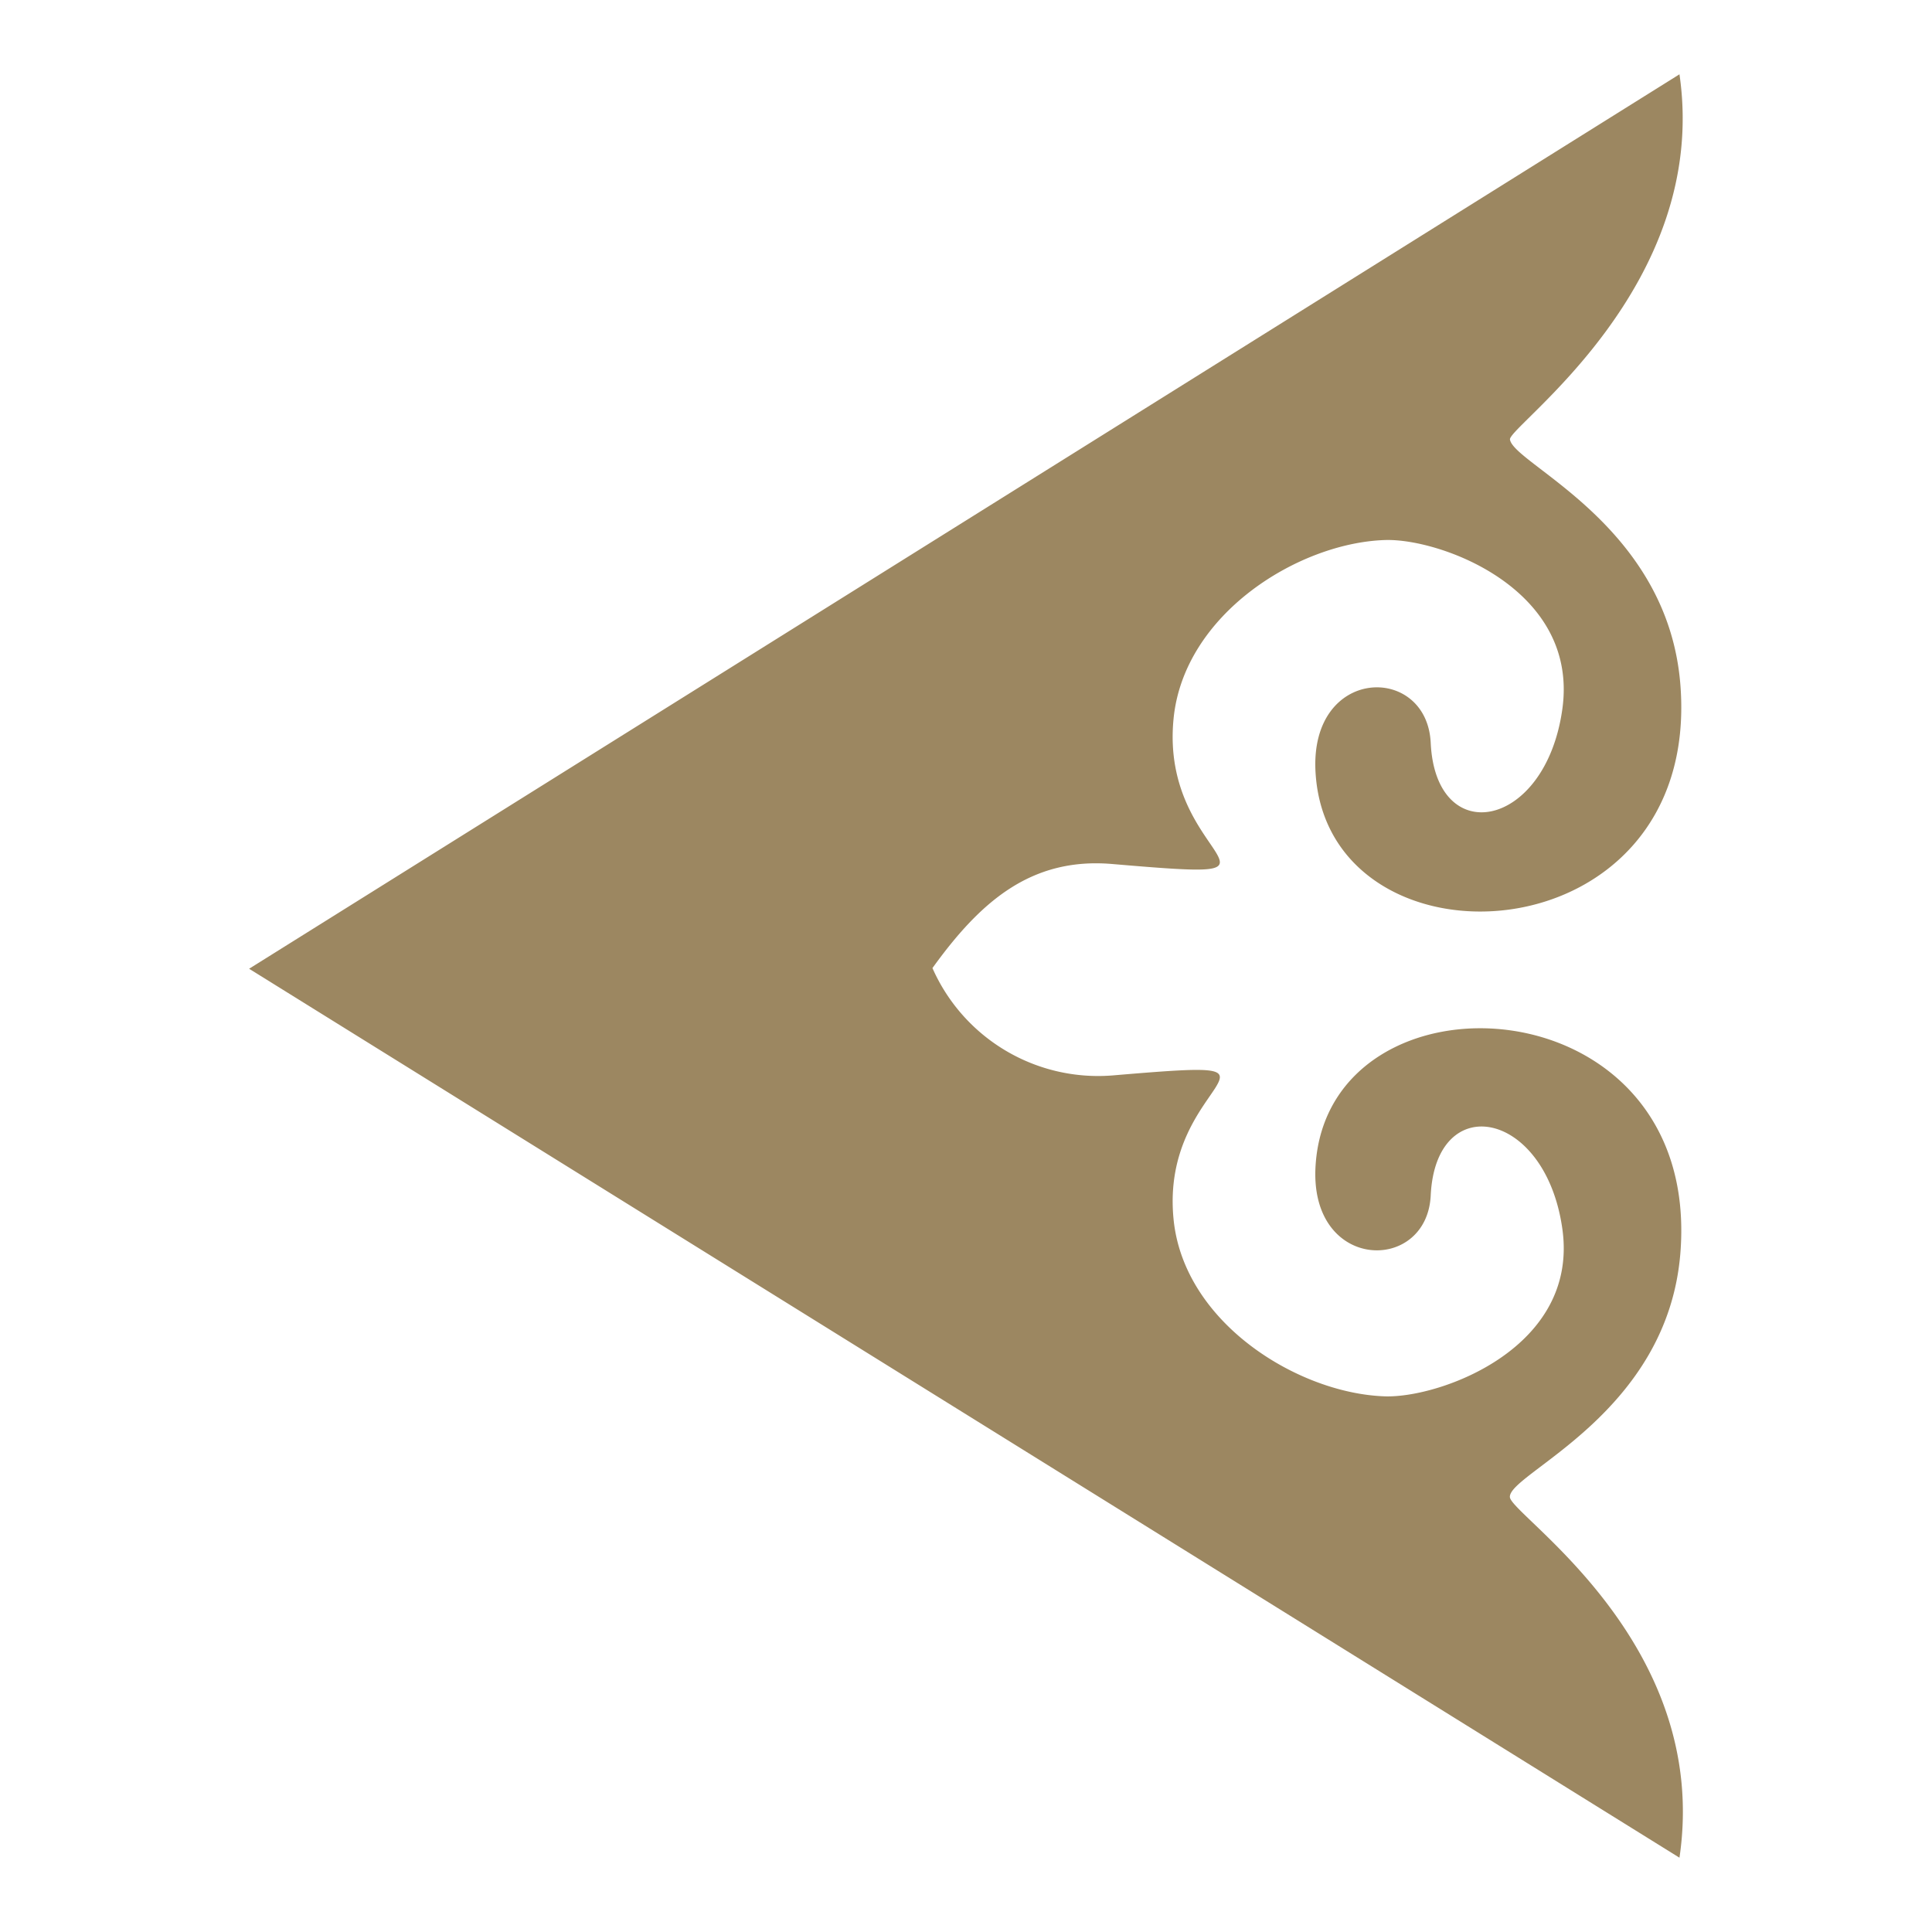 <svg id="Слой_1" data-name="Слой 1" xmlns="http://www.w3.org/2000/svg" viewBox="0 0 52 52"><defs><style>.cls-1{fill:#9c8761;}</style></defs><title>KC</title><path id="path196" class="cls-1" d="M6.705,26.074,45.203,50c.853-5.786-4.514-9.201-4.564-9.702-.058-.64,4.272-2.237,4.592-6.618.54-7.313-9.478-7.778-9.822-2.31-.183,2.859,3,2.924,3.099.801.138-2.843,3.084-2.306,3.541.893.462,3.204-3.272,4.561-4.765,4.519-2.324-.071-5.417-1.964-5.697-4.762-.387-3.853,3.966-4.35-1.65-3.875a4.875,4.875,0,0,1-4.84-2.89c1.272-1.763,2.634-2.989,4.84-2.801,5.616.478,1.263-.024,1.65-3.914.28-2.822,3.373-4.736,5.697-4.806,1.493-.045,5.227,1.324,4.765,4.561-.457,3.227-3.404,3.768-3.541.901-.099-2.146-3.282-2.078-3.099.809.344,5.517,10.362,5.05,9.822-2.332-.314-4.334-4.486-5.971-4.59-6.644C40.587,11.475,46.037,7.726,45.203,2"/></svg>